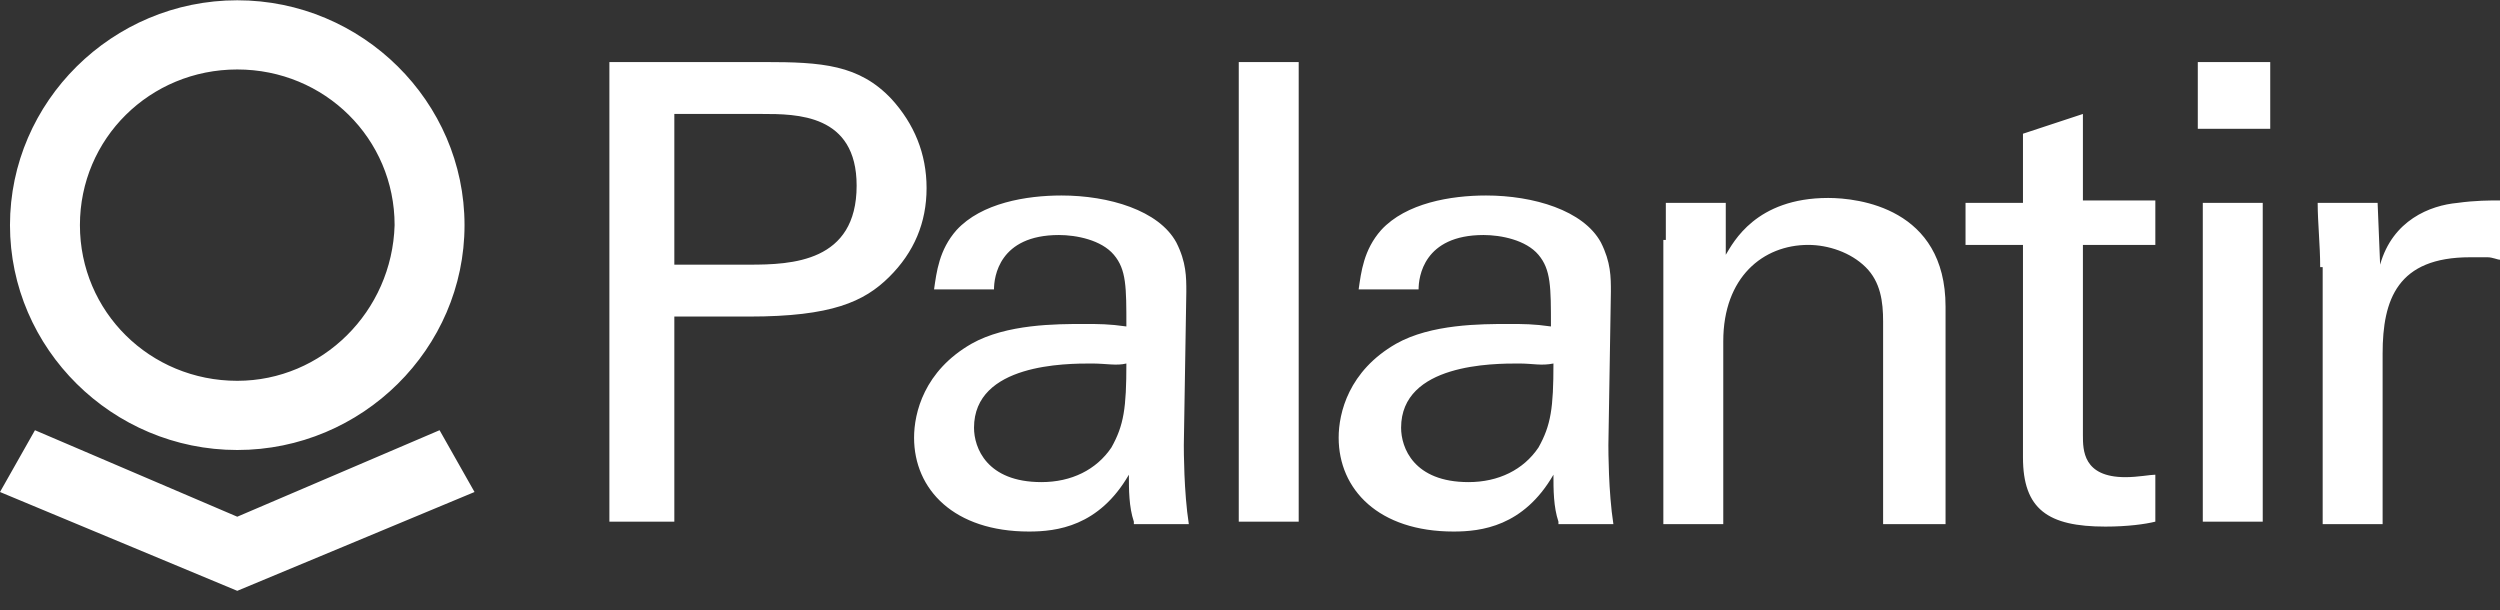 <svg width="127" height="31" viewBox="0 0 127 31" fill="none" xmlns="http://www.w3.org/2000/svg">
<rect x="0" y="0" width="127" height="31" fill="#333333" stroke="none"/>
<path d="M30.957 3.152H38.823C41.741 3.152 43.644 3.278 45.294 5.035C46.435 6.291 47.07 7.797 47.07 9.554C47.07 11.312 46.435 12.818 45.167 14.073C43.898 15.328 42.249 16.081 38.062 16.081H34.256V26.5H30.957V3.152ZM34.256 13.445H38.062C40.219 13.445 43.517 13.32 43.517 9.429C43.517 5.789 40.472 5.789 38.696 5.789H34.256V13.445ZM57.6 26.5C57.347 25.747 57.347 24.868 57.347 24.115C55.824 26.751 53.667 27.002 52.272 27.002C48.465 27.002 46.435 24.868 46.435 22.232C46.435 20.977 46.943 18.843 49.354 17.462C51.13 16.458 53.667 16.458 55.063 16.458C55.824 16.458 56.332 16.458 57.22 16.584C57.22 14.575 57.22 13.697 56.585 12.944C55.951 12.19 54.682 11.939 53.794 11.939C50.749 11.939 50.495 14.073 50.495 14.701H47.45C47.577 13.822 47.704 12.692 48.592 11.688C49.861 10.307 52.145 9.931 53.921 9.931C56.332 9.931 58.869 10.684 59.757 12.316C60.265 13.32 60.265 14.073 60.265 14.826L60.138 22.609C60.138 22.86 60.138 24.994 60.392 26.625H57.6V26.5ZM55.444 18.466C54.175 18.466 49.48 18.466 49.48 21.73C49.48 22.734 50.115 24.491 52.906 24.491C54.429 24.491 55.697 23.864 56.459 22.734C57.093 21.604 57.22 20.726 57.22 18.466C56.712 18.592 56.205 18.466 55.444 18.466ZM62.929 3.152H65.974V26.5H62.929V3.152ZM79.169 26.5C78.915 25.747 78.915 24.868 78.915 24.115C77.393 26.751 75.236 27.002 73.84 27.002C70.034 27.002 68.004 24.868 68.004 22.232C68.004 20.977 68.511 18.843 70.922 17.462C72.698 16.458 75.236 16.458 76.631 16.458C77.393 16.458 77.9 16.458 78.788 16.584C78.788 14.575 78.788 13.697 78.154 12.944C77.519 12.19 76.251 11.939 75.363 11.939C72.318 11.939 72.064 14.073 72.064 14.701H69.019C69.146 13.822 69.273 12.692 70.161 11.688C71.43 10.307 73.713 9.931 75.49 9.931C77.9 9.931 80.438 10.684 81.326 12.316C81.833 13.32 81.833 14.073 81.833 14.826L81.706 22.609C81.706 22.86 81.706 24.994 81.96 26.625H79.169V26.5ZM77.139 18.466C75.87 18.466 71.176 18.466 71.176 21.73C71.176 22.734 71.81 24.491 74.601 24.491C76.124 24.491 77.393 23.864 78.154 22.734C78.788 21.604 78.915 20.726 78.915 18.466C78.281 18.592 77.9 18.466 77.139 18.466ZM84.624 12.19V10.307H87.669V12.943C88.05 12.316 89.192 10.056 92.871 10.056C94.394 10.056 98.834 10.558 98.834 15.579V26.625H95.662V16.332C95.662 15.328 95.535 14.324 94.774 13.571C94.013 12.818 92.871 12.441 91.856 12.441C89.572 12.441 87.542 14.073 87.542 17.337V26.625H84.498V12.19H84.624ZM99.849 10.307H102.767V6.793L105.812 5.789V10.182H109.491V12.441H105.812V22.107C105.812 22.86 105.812 24.24 107.969 24.24C108.603 24.24 109.238 24.115 109.491 24.115V26.5C108.984 26.625 108.096 26.751 106.954 26.751C104.036 26.751 102.767 25.872 102.767 23.236V12.441H99.849V10.307ZM111.648 3.152H115.328V6.542H111.648V3.152ZM111.902 10.307H114.947V26.5H111.902V10.307ZM117.865 13.571C117.865 12.441 117.738 11.312 117.738 10.307H120.783L120.91 13.445C121.544 11.186 123.448 10.433 124.843 10.307C125.731 10.182 126.493 10.182 127 10.182V13.194C126.873 13.194 126.619 13.069 126.366 13.069C126.112 13.069 125.858 13.069 125.478 13.069C121.798 13.069 121.037 15.202 121.037 17.964V26.625H117.992V13.57L117.865 13.571ZM12.053 0.014C5.709 0.014 0.507 5.161 0.507 11.437C0.507 17.713 5.709 22.86 12.053 22.86C18.397 22.86 23.598 17.713 23.598 11.437C23.598 5.161 18.397 0.014 12.053 0.014ZM12.053 19.345C7.612 19.345 4.06 15.83 4.06 11.437C4.06 7.044 7.612 3.529 12.053 3.529C16.494 3.529 20.046 7.044 20.046 11.437C19.919 15.83 16.367 19.345 12.053 19.345ZM22.33 21.855L12.053 26.249L1.776 21.855L0 24.994L12.053 30.014L24.106 24.994L22.33 21.855Z" fill="white"/>
</svg>
